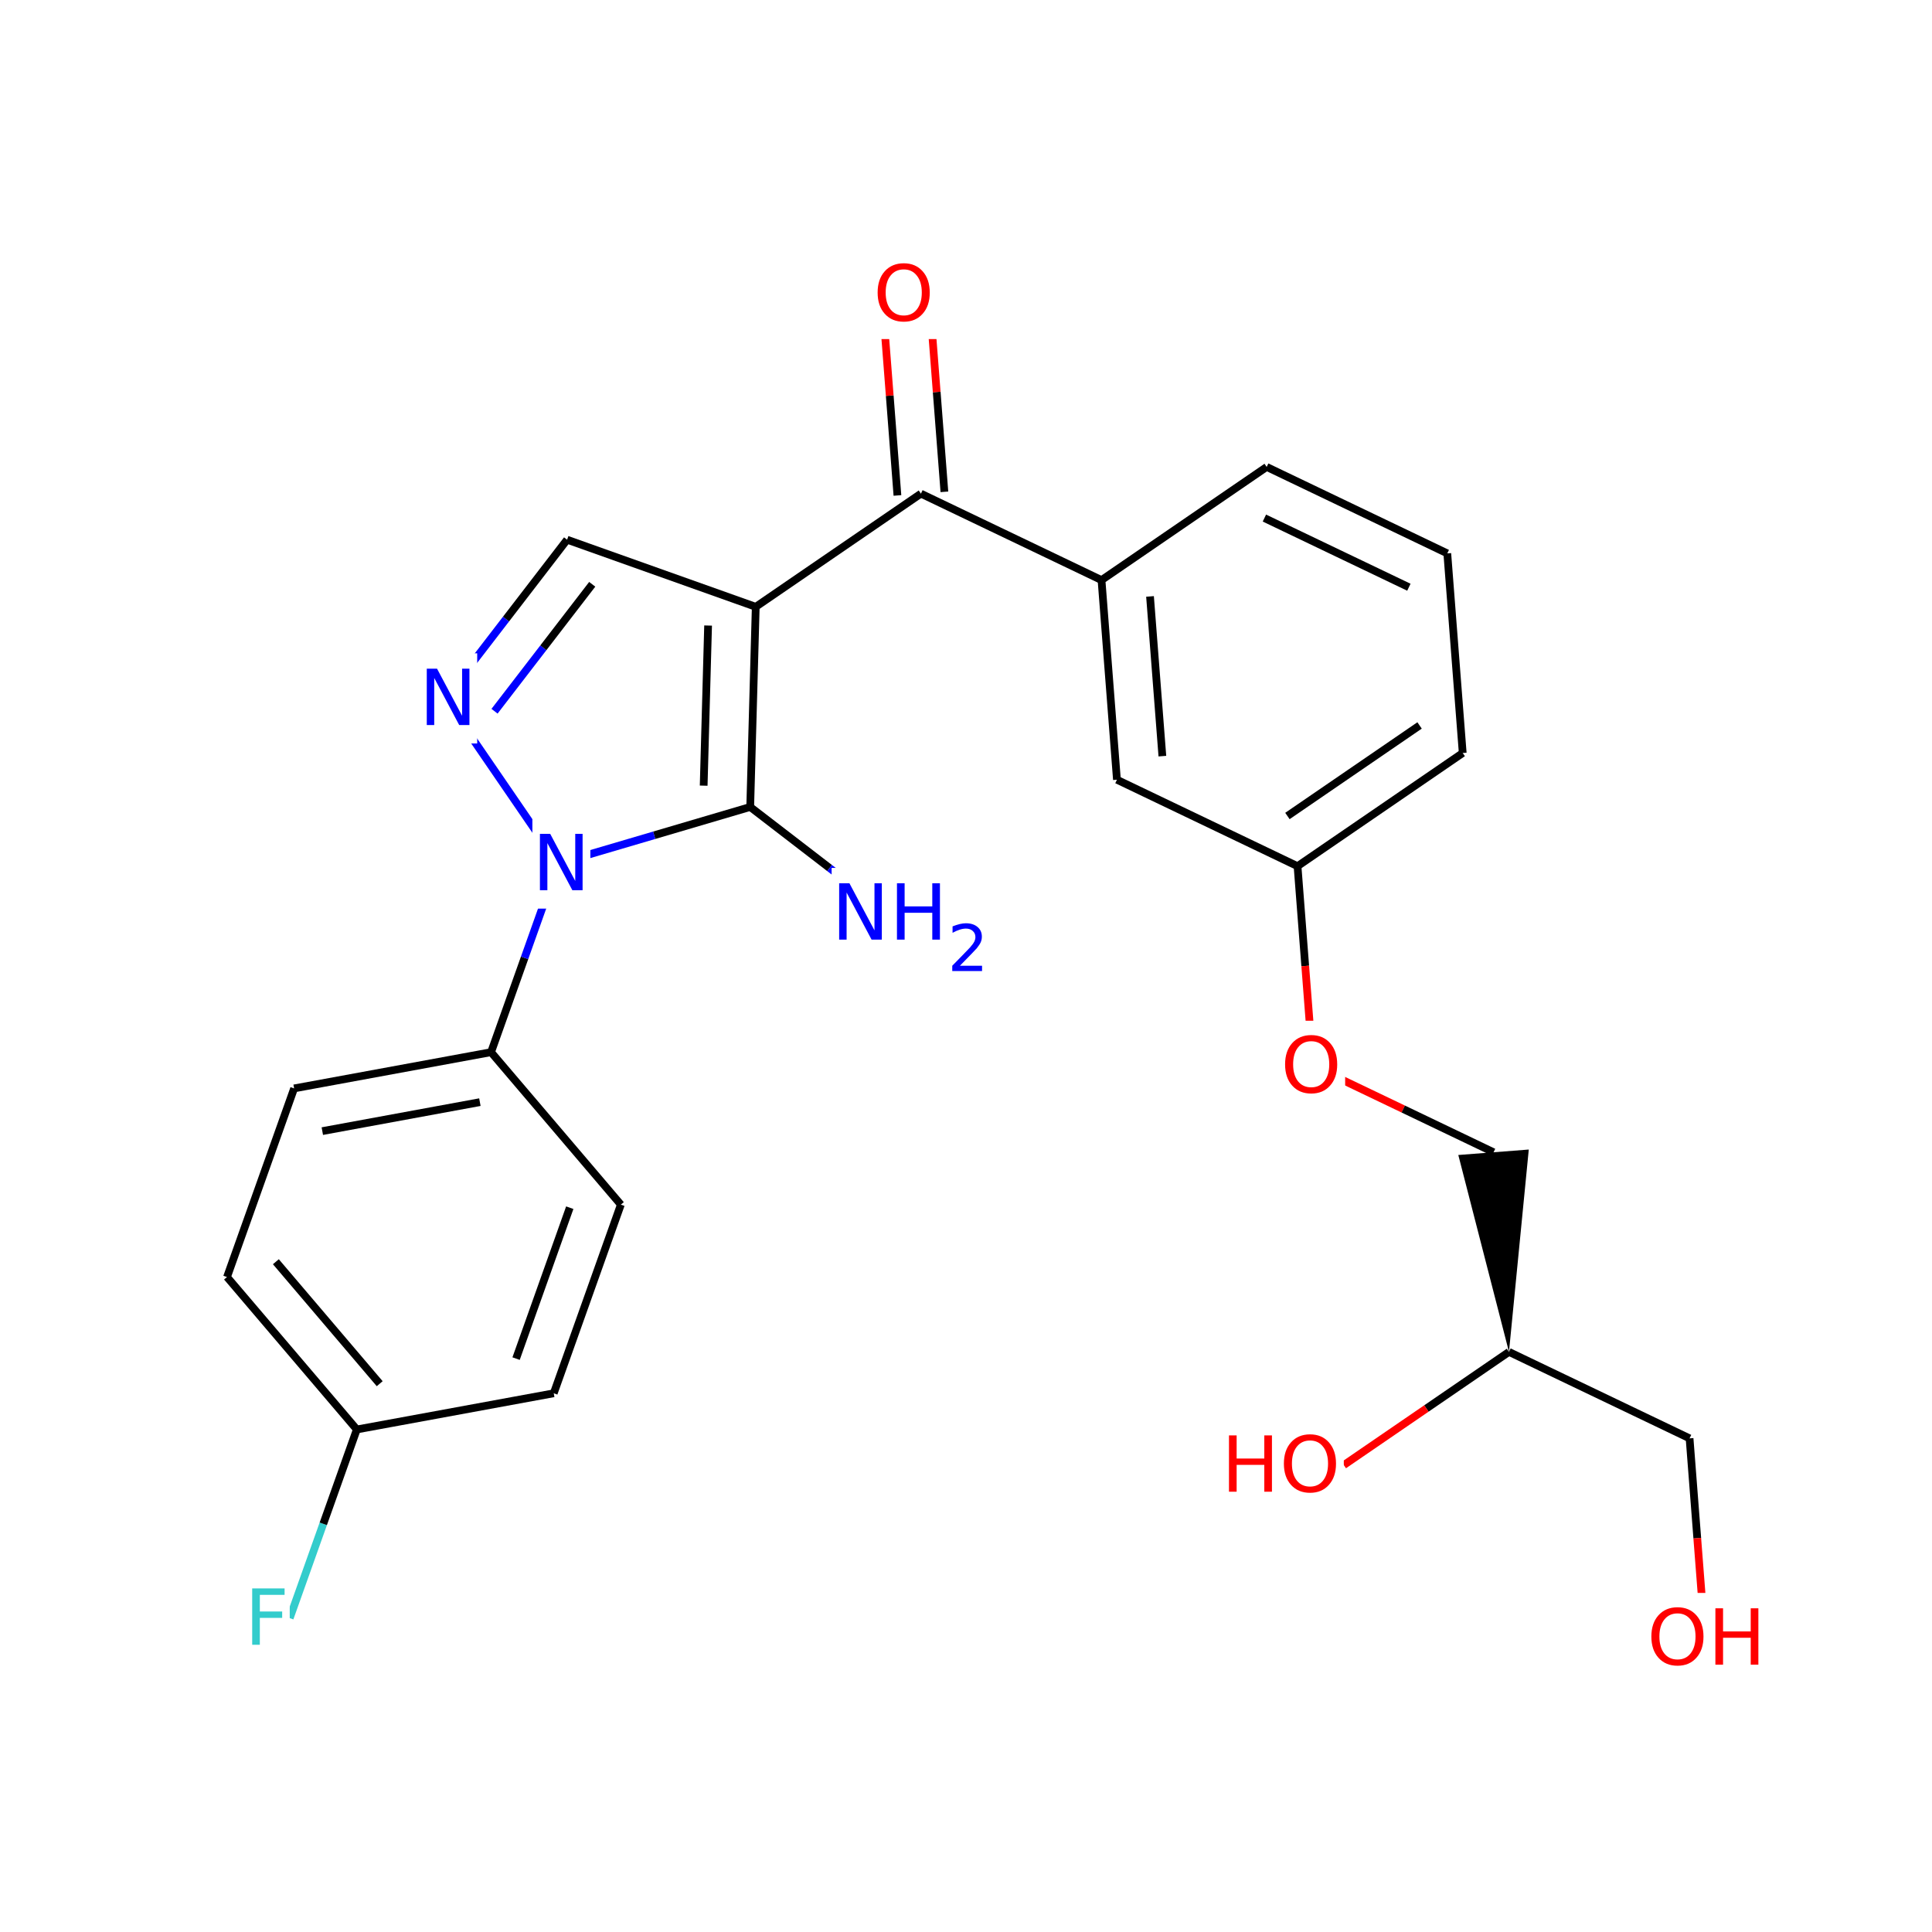<svg xmlns="http://www.w3.org/2000/svg" xmlns:xlink="http://www.w3.org/1999/xlink" width="300pt" height="300pt" viewBox="0 0 300 300"><defs><symbol overflow="visible"><path d="M.594 2.125V-8.47h6V2.126zm.672-.672h4.671V-7.78h-4.67zm0 0"/></symbol><symbol overflow="visible" id="a"><path d="M1.172-8.75h5.03v1H2.36v2.578h3.468v1h-3.47V0H1.173zm0 0"/></symbol><symbol overflow="visible" id="b"><path d="M1.172-8.75h1.594l3.89 7.313V-8.75h1.14V0H6.204L2.328-7.313V0H1.172zm0 0"/></symbol><symbol overflow="visible" id="c"><path d="M4.734-7.953c-.867 0-1.554.324-2.062.97-.5.635-.75 1.51-.75 2.624 0 1.094.25 1.965.75 2.61.508.637 1.195.953 2.062.953.852 0 1.532-.316 2.032-.953.507-.645.765-1.516.765-2.61 0-1.113-.257-1.988-.764-2.624-.5-.645-1.18-.97-2.032-.97zm0-.953c1.22 0 2.192.414 2.922 1.234.74.824 1.11 1.93 1.11 3.313 0 1.376-.37 2.477-1.11 3.298C6.926-.24 5.953.17 4.734.17c-1.23 0-2.214-.41-2.953-1.234C1.04-1.882.673-2.984.673-4.36c0-1.382.367-2.488 1.11-3.312.738-.82 1.722-1.234 2.952-1.234zm0 0"/></symbol><symbol overflow="visible" id="d"><path d="M1.172-8.75H2.36v3.594h4.296V-8.75h1.188V0H6.656v-4.172H2.36V0H1.17zm0 0"/></symbol><symbol overflow="visible"><path d="M.5 1.766v-8.813h5v8.813zm.563-.547h3.875v-7.704H1.063zm0 0"/></symbol><symbol overflow="visible" id="e"><path d="M1.922-.828H5.36V0H.733v-.828c.375-.383.883-.906 1.532-1.563.644-.657 1.05-1.08 1.218-1.266.313-.352.532-.65.657-.89.126-.25.188-.493.188-.735 0-.384-.137-.697-.406-.94-.274-.25-.625-.374-1.063-.374-.313 0-.64.06-.985.172-.336.106-.7.266-1.094.484v-1c.396-.156.767-.273 1.11-.36.344-.08.66-.124.954-.124.75 0 1.347.188 1.797.563.458.376.688.883.688 1.516 0 .305-.058.59-.172.86-.117.26-.32.574-.61.937-.085.094-.343.37-.78.828-.438.45-1.055 1.08-1.844 1.892zm0 0"/></symbol></defs><g><path fill="#fff" d="M0 0h300v300H0z"/><path d="M44.988 251.262l5.21-14.645" stroke-width="1.2" stroke="#3cc" stroke-miterlimit="10" fill="none"/><path d="M50.2 236.617l5.206-14.648" stroke-width="1.2" stroke="#000" stroke-miterlimit="10" fill="none"/><path d="M37.988 244.262h7v14h-7zm0 0" fill="#fff"/><use xlink:href="#a" x="37.988" y="255.4" fill="#3cc"/><path d="M55.406 221.97L35.25 198.296M58.96 214.86L42.837 195.92M85.984 216.348l-30.578 5.62M35.25 198.297l10.422-29.29M45.672 169.008l30.578-5.625M50.05 175.64l24.466-4.5M76.25 163.383l5.207-14.645" stroke-width="1.2" stroke="#000" stroke-miterlimit="10" fill="none"/><path d="M81.457 148.738l5.21-14.648" stroke-width="1.2" stroke="#00f" stroke-miterlimit="10" fill="none"/><path d="M76.25 163.383l20.156 23.672" stroke-width="1.2" stroke="#000" stroke-miterlimit="10" fill="none"/><path d="M86.668 134.09l-17.57-25.645" stroke-width="1.2" stroke="#00f" stroke-miterlimit="10" fill="none"/><path d="M116.492 125.305l-14.91 4.394" stroke-width="1.2" stroke="#000" stroke-miterlimit="10" fill="none"/><path d="M101.582 129.7l-14.914 4.39" stroke-width="1.2" stroke="#00f" stroke-miterlimit="10" fill="none"/><path d="M82.668 127.09h9v14h-9zm0 0" fill="#fff"/><use xlink:href="#b" x="82.668" y="138.229" fill="#00f"/><path d="M69.098 108.445l9.48-12.32" stroke-width="1.2" stroke="#00f" stroke-miterlimit="10" fill="none"/><path d="M78.578 96.125l9.48-12.32" stroke-width="1.2" stroke="#000" stroke-miterlimit="10" fill="none"/><path d="M76.79 110.44l7.585-9.854" stroke-width="1.2" stroke="#00f" stroke-miterlimit="10" fill="none"/><path d="M84.375 100.586l7.586-9.856" stroke-width="1.2" stroke="#000" stroke-miterlimit="10" fill="none"/><path d="M65.098 101.445h9v14h-9zm0 0" fill="#fff"/><use xlink:href="#b" x="65.098" y="112.584" fill="#00f"/><path d="M88.06 83.805l29.292 10.422M117.352 94.227L143 76.652M117.352 94.227l-.86 31.078M109.953 97.133l-.687 24.863M146.645 76.37l-1.196-15.5" stroke-width="1.2" stroke="#000" stroke-miterlimit="10" fill="none"/><path d="M145.45 60.87l-1.2-15.5" stroke-width="1.2" stroke="#f00" stroke-miterlimit="10" fill="none"/><path d="M139.352 76.934l-1.196-15.5" stroke-width="1.2" stroke="#000" stroke-miterlimit="10" fill="none"/><path d="M138.156 61.434l-1.2-15.5" stroke-width="1.2" stroke="#f00" stroke-miterlimit="10" fill="none"/><path d="M143 76.652l28.043 13.426" stroke-width="1.2" stroke="#000" stroke-miterlimit="10" fill="none"/><path d="M135.605 38.652h10v14h-10zm0 0" fill="#fff"/><use xlink:href="#c" x="135.605" y="49.791" fill="#f00"/><path d="M171.043 90.078l2.394 30.996M178.574 92.613l1.918 24.8M196.69 72.504l-25.647 17.574M173.438 121.074L201.48 134.5M201.48 134.5l1.196 15.5" stroke-width="1.2" stroke="#000" stroke-miterlimit="10" fill="none"/><path d="M202.676 150l1.2 15.5" stroke-width="1.2" stroke="#f00" stroke-miterlimit="10" fill="none"/><path d="M201.48 134.5l25.65-17.574M199.91 126.707l20.52-14.06" stroke-width="1.2" stroke="#000" stroke-miterlimit="10" fill="none"/><path d="M203.875 165.5l14.02 6.71" stroke-width="1.2" stroke="#f00" stroke-miterlimit="10" fill="none"/><path d="M217.895 172.21l14.023 6.716" stroke-width="1.2" stroke="#000" stroke-miterlimit="10" fill="none"/><path d="M198.875 158.5h10v14h-10zm0 0" fill="#fff"/><use xlink:href="#c" x="198.875" y="169.639" fill="#f00"/><path d="M234.313 209.922l3.074-31.422-10.942.848zm0 0"/><path d="M234.313 209.922l-12.825 8.79" stroke-width="1.2" stroke="#000" stroke-miterlimit="10" fill="none"/><path d="M221.488 218.71l-12.824 8.786" stroke-width="1.2" stroke="#f00" stroke-miterlimit="10" fill="none"/><path d="M234.313 209.922l28.042 13.426" stroke-width="1.2" stroke="#000" stroke-miterlimit="10" fill="none"/><path d="M189.664 220.496h19v14h-19zm0 0" fill="#fff"/><g fill="#f00"><use xlink:href="#d" x="189.664" y="231.635"/><use xlink:href="#c" x="198.688" y="231.635"/></g><path d="M262.355 223.348l1.196 15.5" stroke-width="1.2" stroke="#000" stroke-miterlimit="10" fill="none"/><path d="M263.55 238.848l1.2 15.5" stroke-width="1.2" stroke="#f00" stroke-miterlimit="10" fill="none"/><path d="M255.75 247.348h19v14h-19zm0 0" fill="#fff"/><g fill="#f00"><use xlink:href="#c" x="255.75" y="258.486"/><use xlink:href="#d" x="265.195" y="258.486"/></g><path d="M227.13 116.926l-2.396-30.996M224.734 85.93L196.69 72.504M218.77 91.184l-22.434-10.74M116.492 125.305l12.32 9.48" stroke-width="1.2" stroke="#000" stroke-miterlimit="10" fill="none"/><path d="M128.813 134.785l12.32 9.48" stroke-width="1.2" stroke="#00f" stroke-miterlimit="10" fill="none"/><path d="M129.133 134.766h25v19h-25zm0 0" fill="#fff"/><g fill="#00f"><use xlink:href="#b" x="129.133" y="145.904"/><use xlink:href="#d" x="138.109" y="145.904"/></g><use xlink:href="#e" x="147.133" y="150.787" fill="#00f"/><path d="M96.406 187.055l-10.422 29.293M88.473 187.53l-8.336 23.435" stroke-width="1.2" stroke="#000" stroke-miterlimit="10" fill="none"/></g></svg>